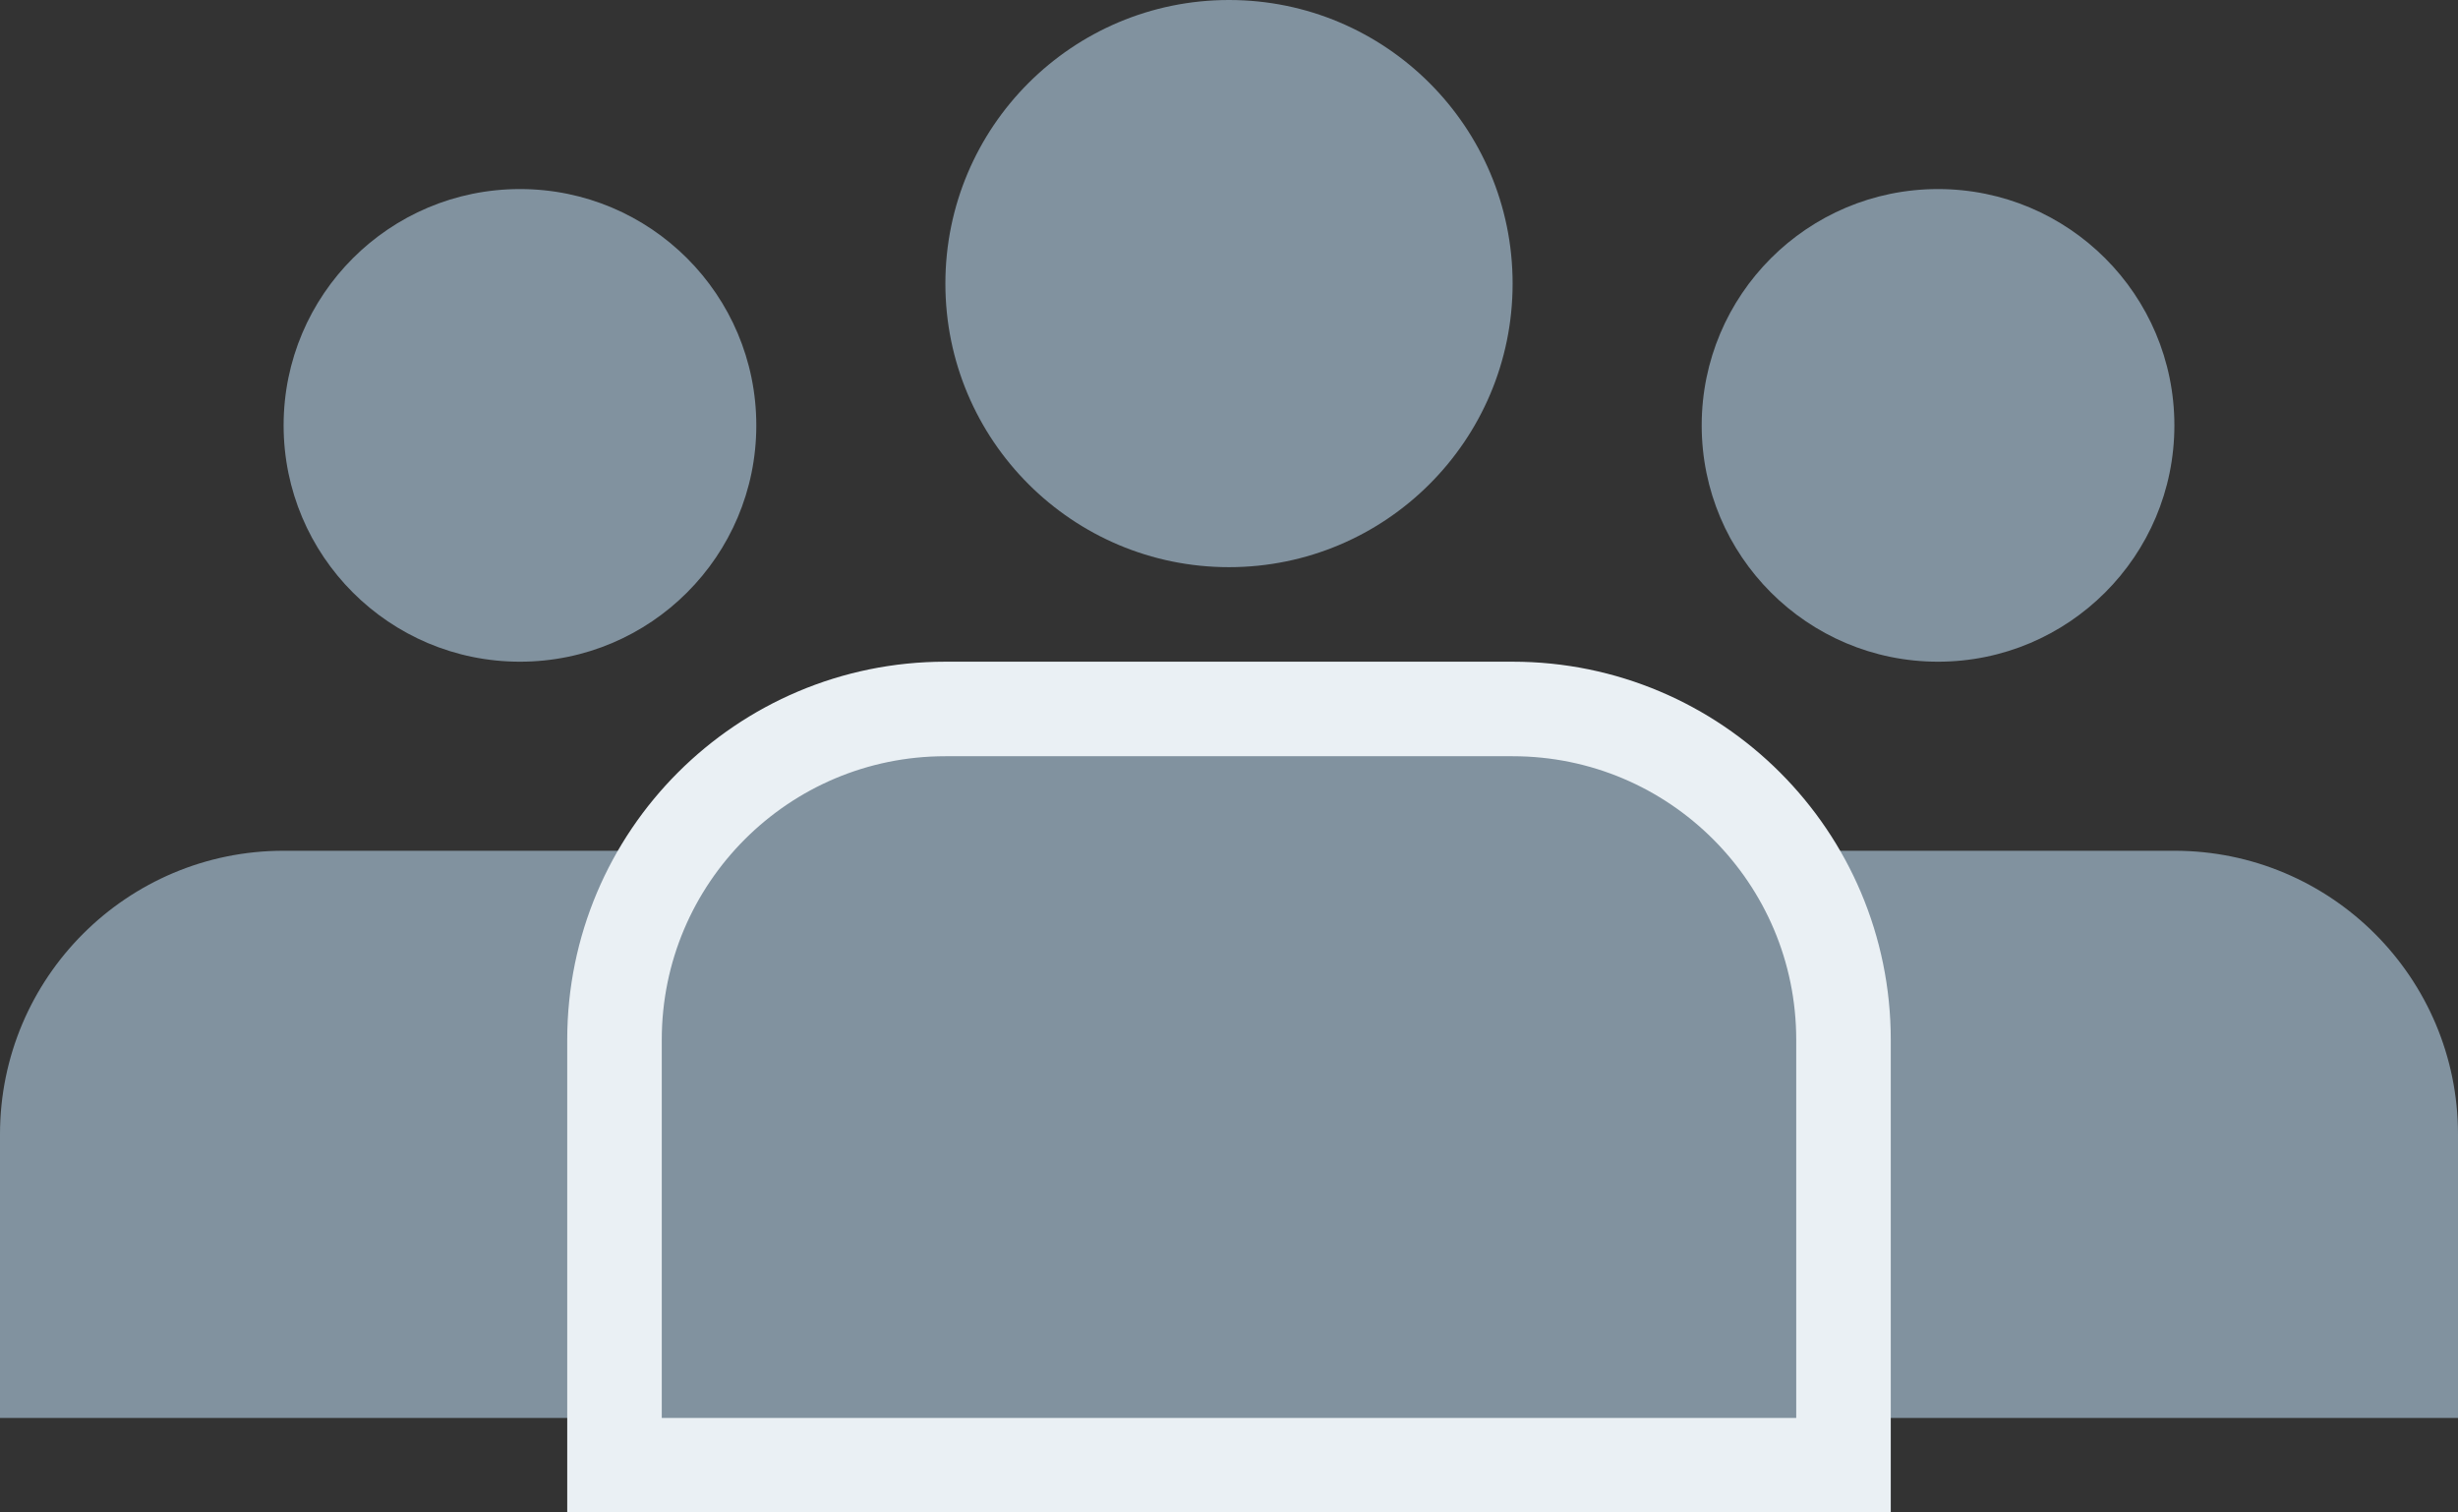 <svg width="26" height="16" viewBox="0 0 26 16" fill="none" xmlns="http://www.w3.org/2000/svg">
<rect x="0" y="0" width="26" height="16" fill="#333333" stroke="none"/>
<circle cx="13" cy="3" r="3" fill="#81929F"/>
<circle cx="20.5" cy="4.5" r="2.5" fill="#81929F"/>
<circle cx="5.5" cy="4.5" r="2.5" fill="#81929F"/>
<path d="M23 9H18C16.343 9 15 10.343 15 12V15H26V12C26 10.343 24.657 9 23 9Z" fill="#81929F"/>
<path d="M8 9H3C1.343 9 0 10.343 0 12V15H11V12C11 10.343 9.657 9 8 9Z" fill="#81929F"/>
<path d="M6.5 15V15.5H7H19H19.5V15V11C19.5 9.067 17.933 7.5 16 7.5H10C8.067 7.5 6.5 9.067 6.5 11V15Z" fill="#81929F" stroke="#EAF0F4" stroke-linecap="square"/>
</svg>

